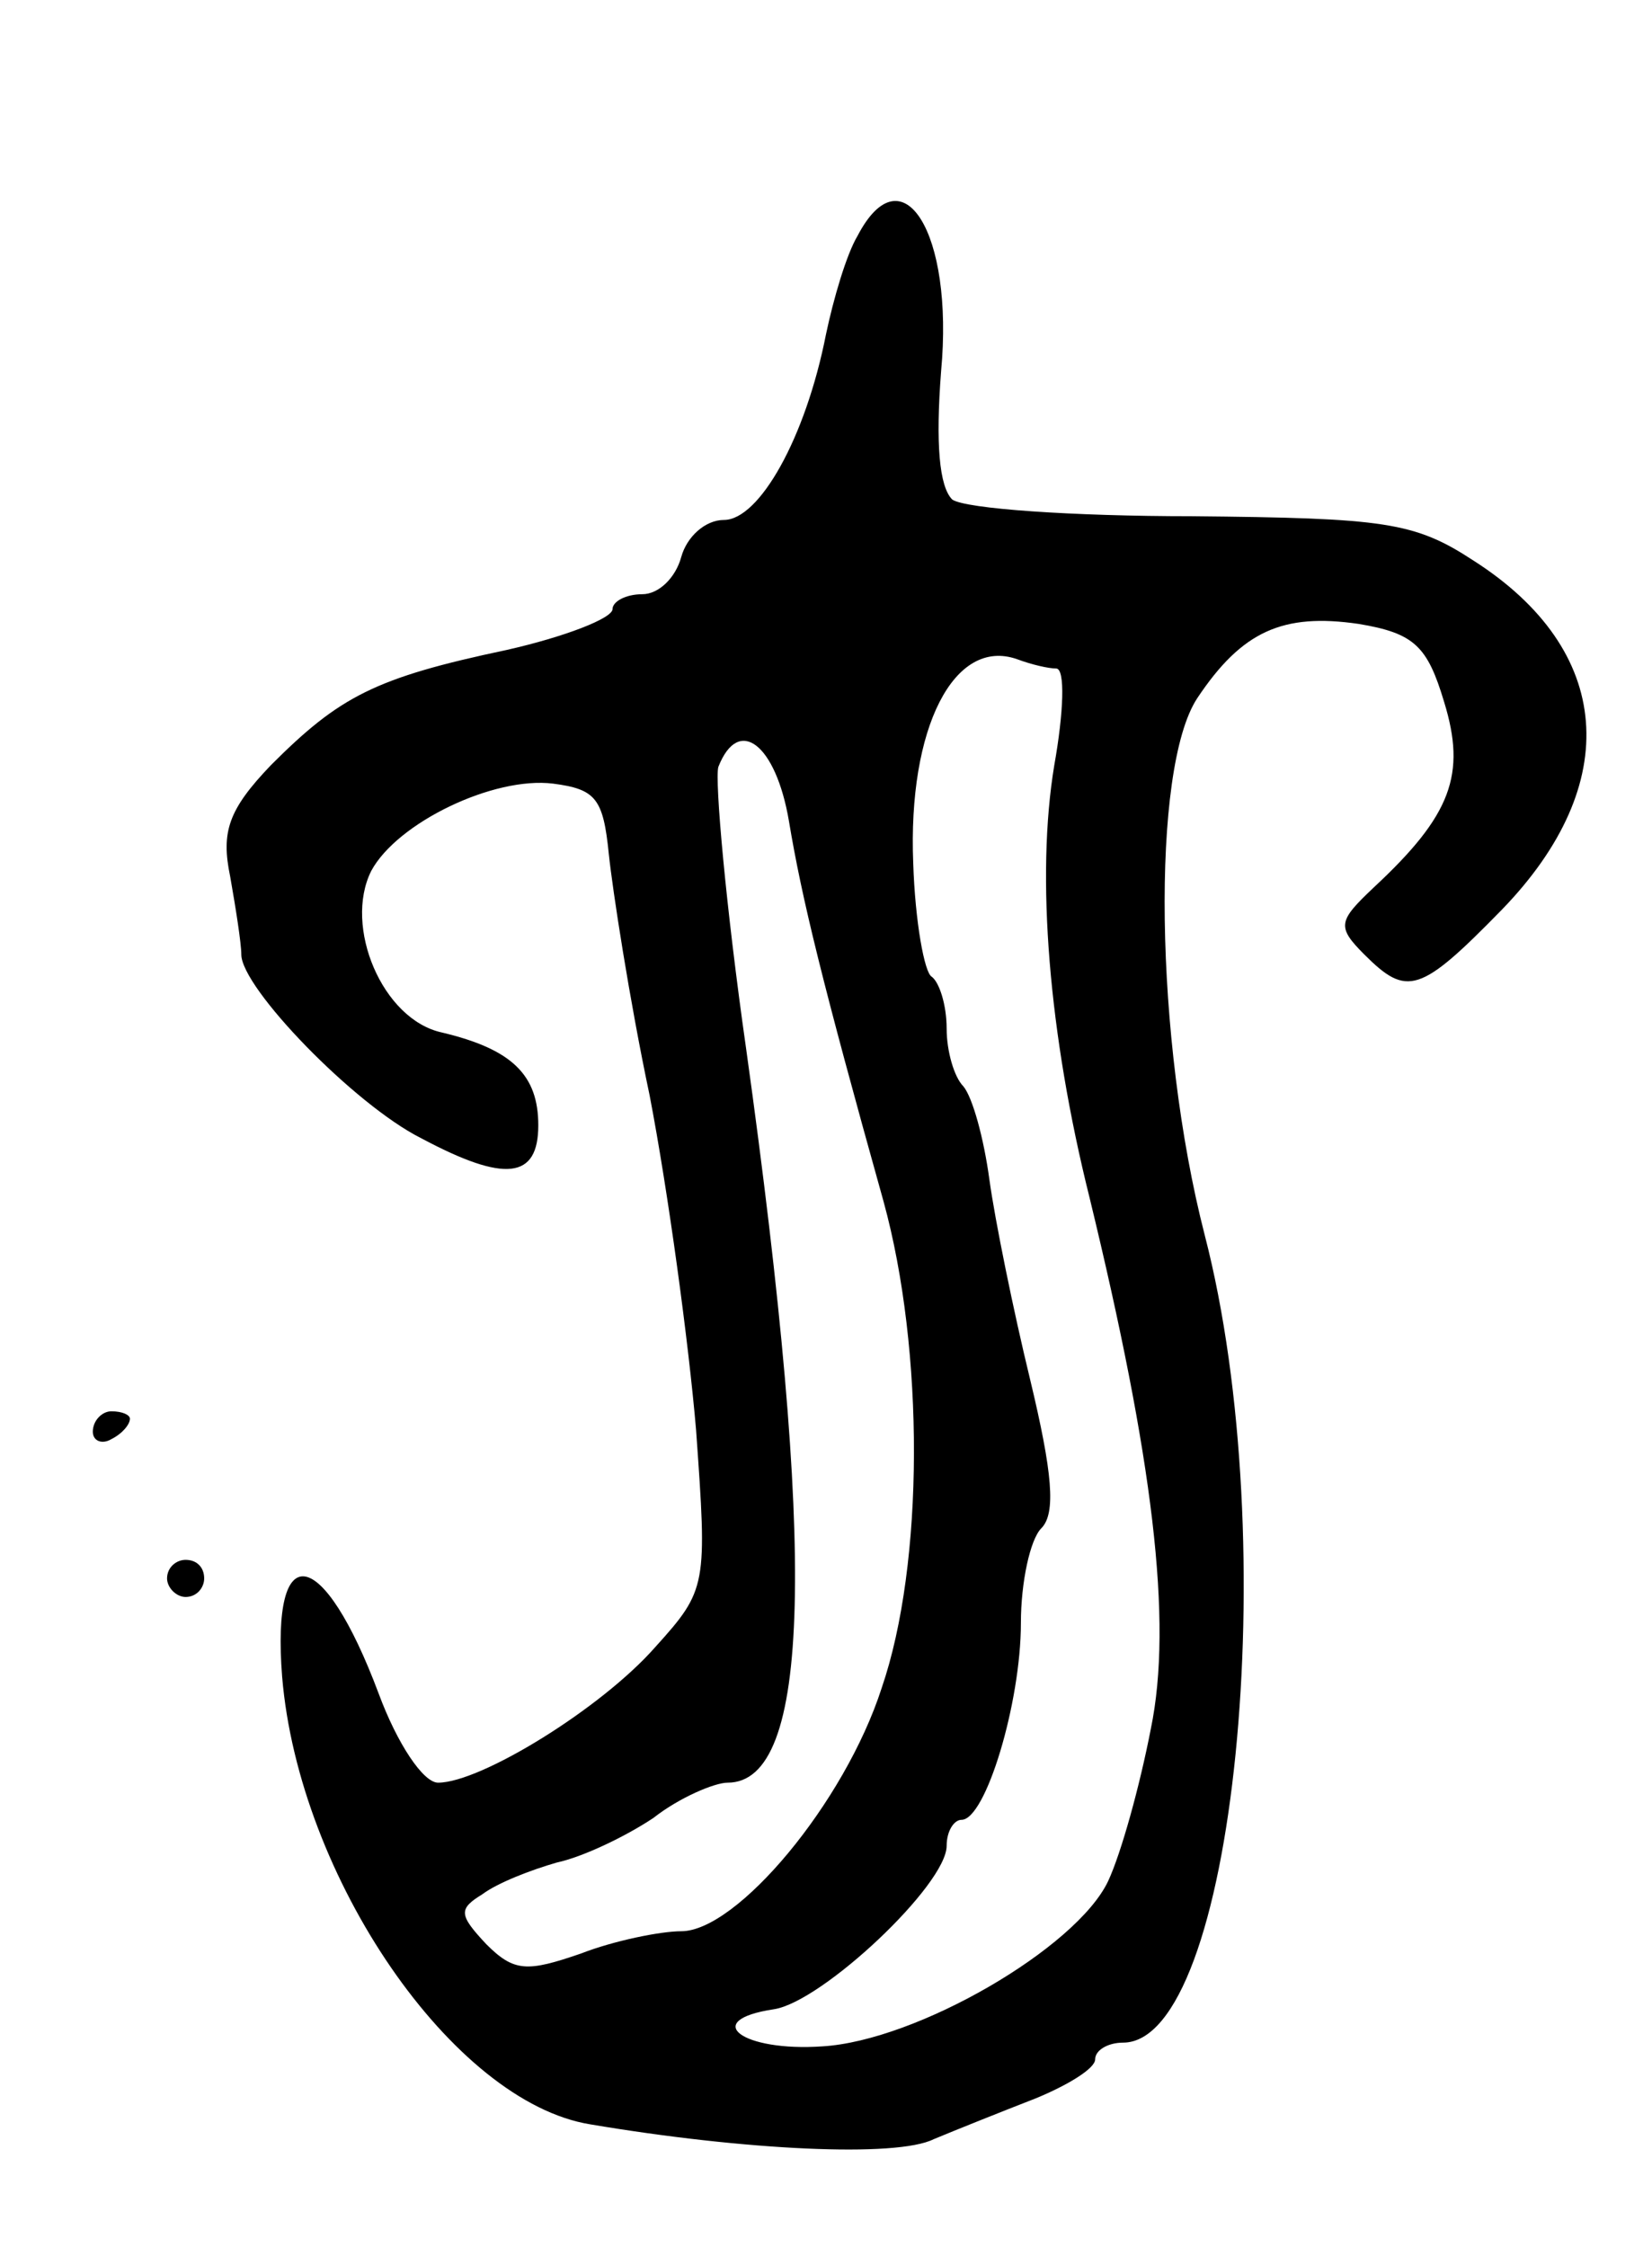 <svg version="1.0" xmlns="http://www.w3.org/2000/svg"
 width="89pt" height="121pt" viewBox="0 0 89 121"
 preserveAspectRatio="xMidYMid meet">
<g transform="translate(0,121) scale(0.1,-0.1)"
fill="#000000" stroke="none">
<path d="M462 1083 c-6 -10 -13 -34 -17 -53 -11 -56 -36 -100 -55 -100 -10 0
-20 -9 -23 -20 -3 -11 -12 -20 -21 -20 -9 0 -16 -4 -16 -8 0 -5 -26 -15 -57
-22 -71 -15 -90 -25 -127 -62 -23 -24 -27 -36 -22 -60 3 -17 6 -36 6 -42 0
-18 61 -81 97 -99 45 -24 63 -22 63 7 0 27 -14 41 -52 50 -32 7 -53 57 -38 87
14 26 66 51 98 47 23 -3 27 -8 30 -38 2 -19 11 -78 22 -130 10 -52 21 -133 25
-180 6 -84 6 -86 -22 -117 -29 -33 -94 -73 -117 -73 -8 0 -22 21 -32 48 -30
80 -58 85 -52 9 9 -108 92 -229 166 -241 83 -14 165 -18 185 -8 12 5 37 15 55
22 17 7 32 16 32 21 0 5 7 9 15 9 60 0 87 269 44 435 -27 105 -29 251 -4 289
24 36 46 46 87 40 30 -5 37 -12 46 -42 12 -39 4 -61 -38 -100 -19 -18 -20 -21
-5 -36 23 -23 30 -21 74 24 66 68 60 140 -15 188 -32 21 -48 23 -152 24 -64 0
-122 4 -129 9 -7 7 -9 30 -6 69 7 75 -21 119 -45 73z m107 -233 c5 0 4 -24 -1
-52 -10 -60 -3 -145 19 -233 34 -140 45 -228 33 -286 -6 -31 -16 -67 -23 -82
-17 -36 -103 -86 -154 -89 -43 -3 -66 14 -26 20 26 4 93 67 93 88 0 8 4 14 8
14 13 0 32 63 32 106 0 22 5 45 11 51 8 8 6 30 -6 80 -9 37 -19 86 -22 108 -3
22 -9 44 -14 50 -5 5 -9 19 -9 31 0 13 -4 25 -8 28 -4 2 -9 30 -10 61 -3 73
22 122 56 110 8 -3 17 -5 21 -5z m-144 -82 c7 -42 18 -87 51 -205 22 -80 22
-195 -1 -262 -20 -62 -78 -131 -108 -131 -11 0 -36 -5 -54 -12 -29 -10 -36
-10 -51 5 -15 16 -15 19 -2 27 8 6 26 13 40 17 14 3 37 14 52 24 14 11 33 19
40 19 45 0 48 123 10 395 -11 77 -17 145 -15 152 11 28 31 12 38 -29z"/>
<path d="M50 439 c0 -5 5 -7 10 -4 6 3 10 8 10 11 0 2 -4 4 -10 4 -5 0 -10 -5
-10 -11z"/>
<path d="M90 360 c0 -5 5 -10 10 -10 6 0 10 5 10 10 0 6 -4 10 -10 10 -5 0
-10 -4 -10 -10z"/>
</g>
</svg>

